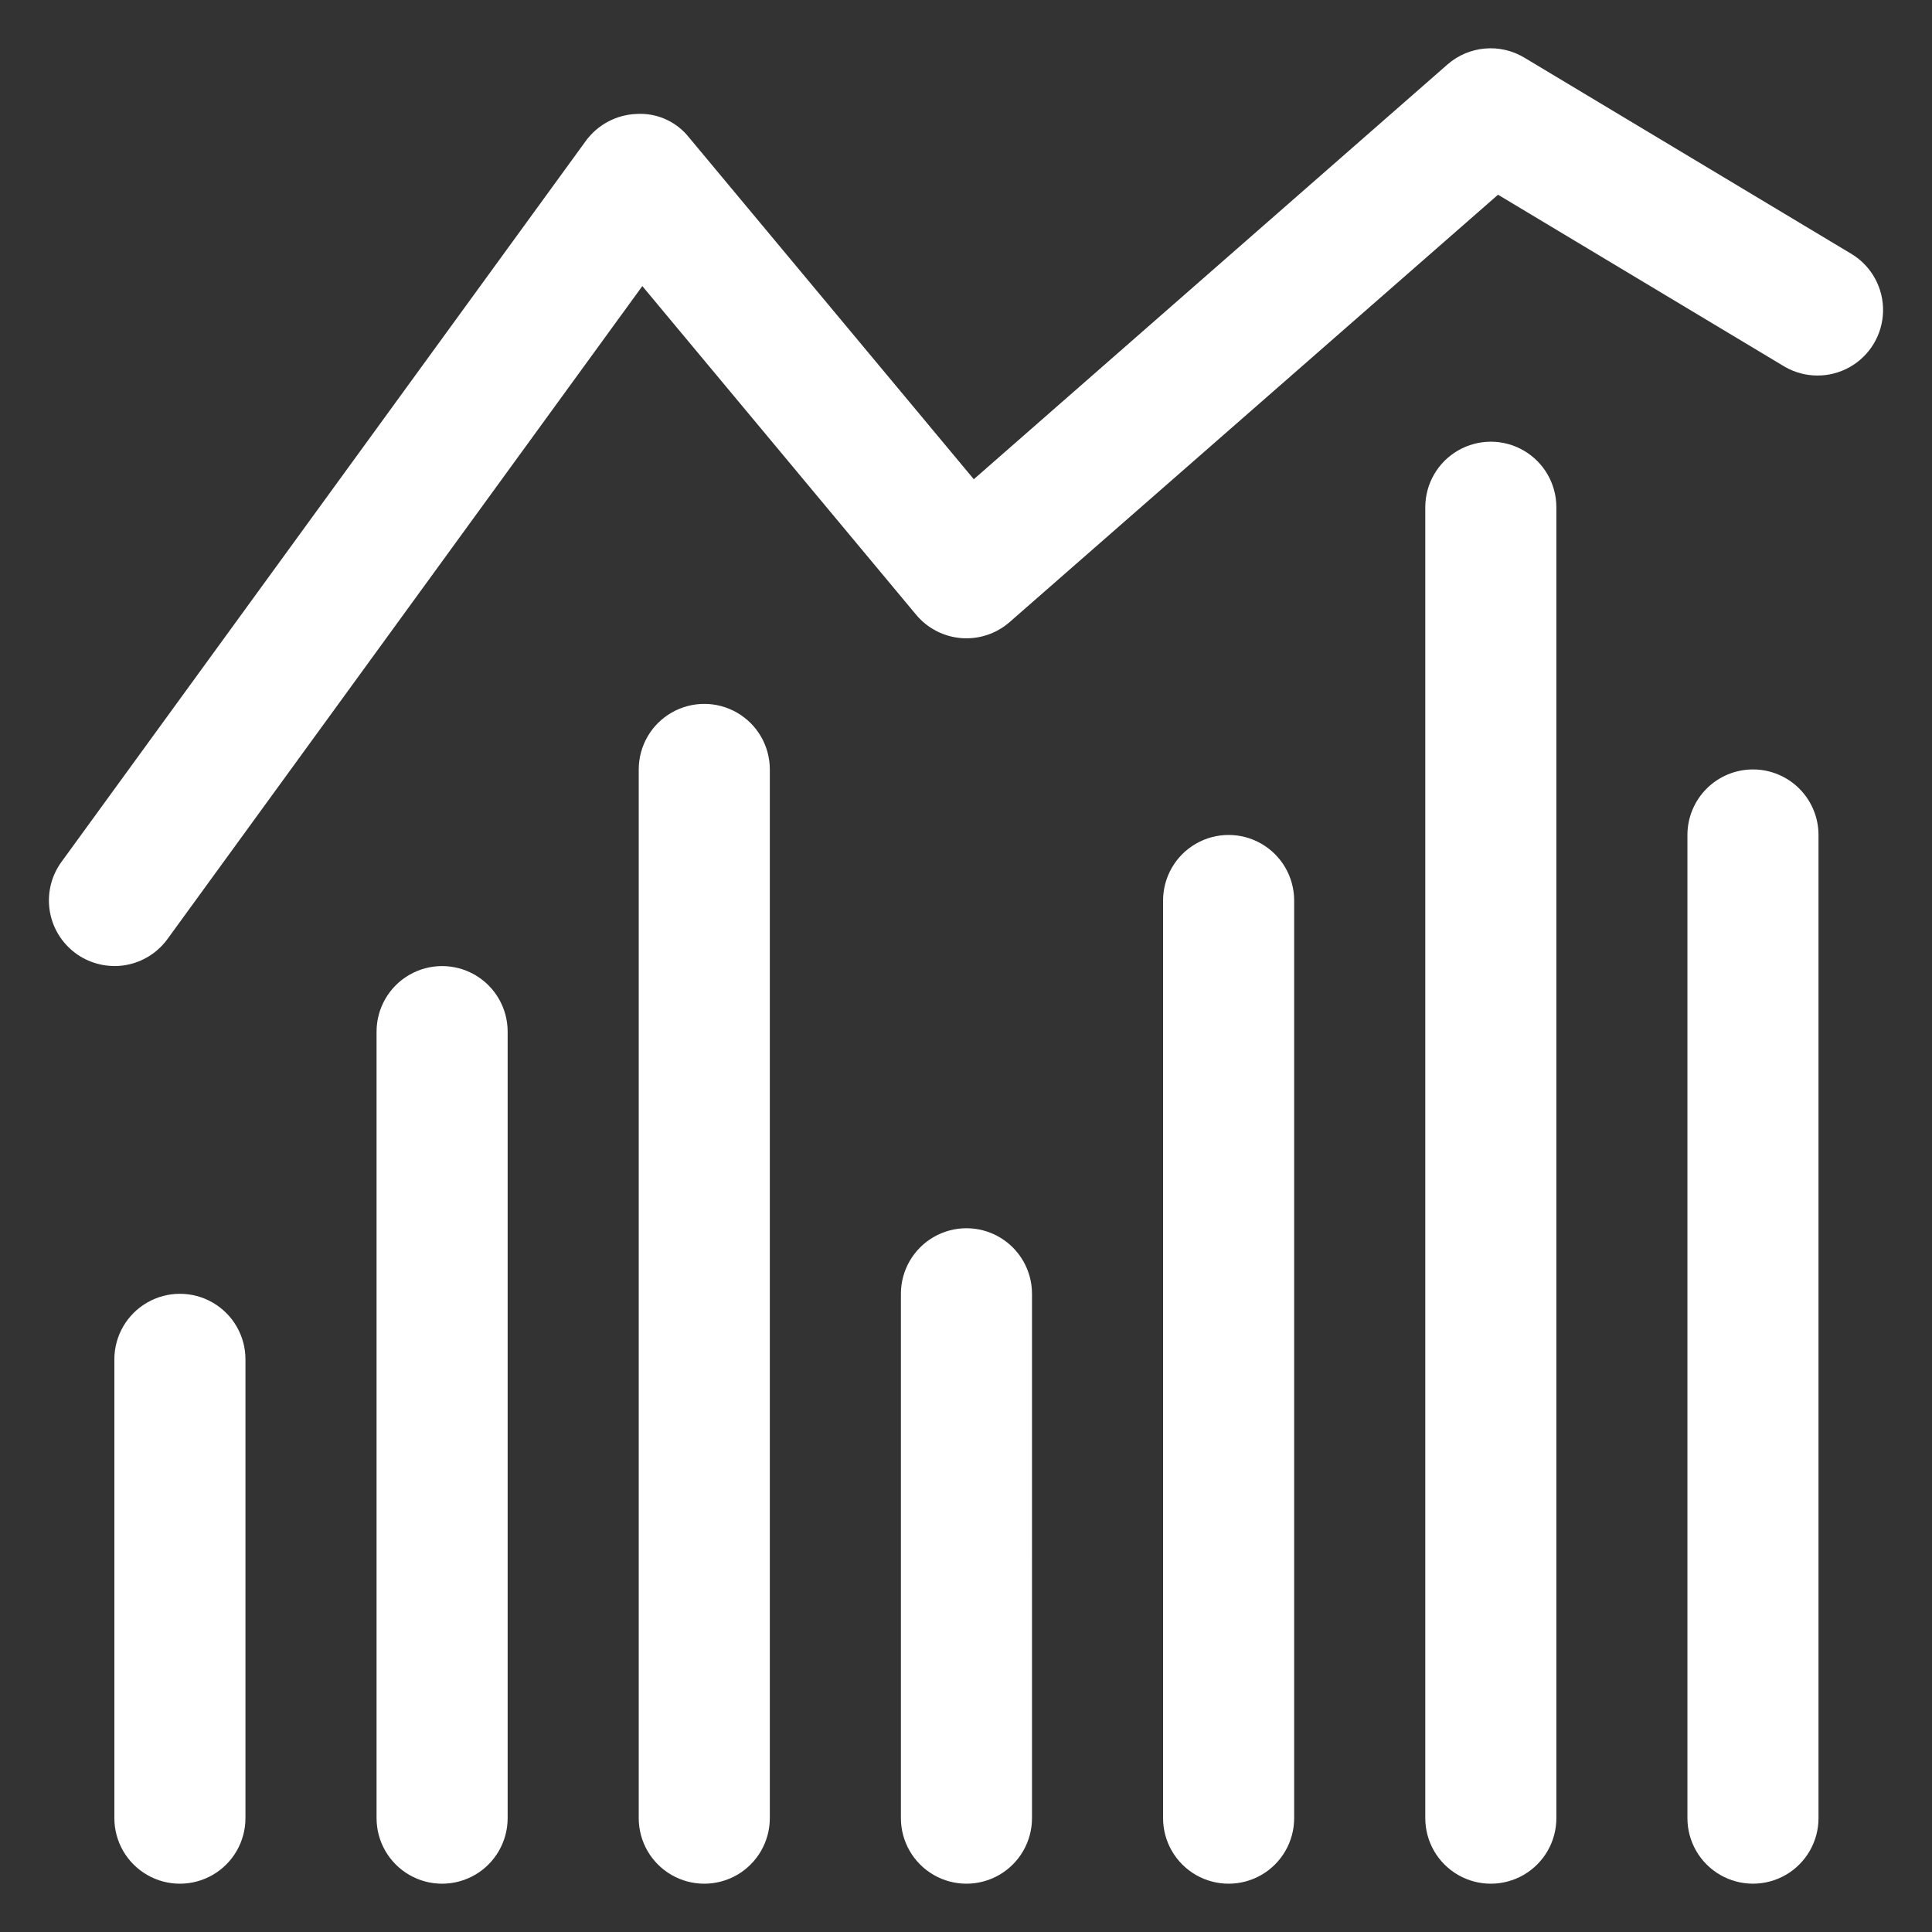 <?xml version="1.0" encoding="UTF-8"?>
<svg width="1200pt" height="1200pt" version="1.1" viewBox="0 0 1200 1200" xmlns="http://www.w3.org/2000/svg">
 <rect x="0" y="0" width="1200" height="1200" fill="#333333" stroke="none"/>
 <g fill="#ffffff">
  <path d="m71.035 844.31v284.98c0 14.543 7.762 27.977 20.359 35.254 12.59 7.273 28.113 7.273 40.703 0 12.602-7.273 20.359-20.711 20.359-35.254l0.004-284.98c0-14.543-7.762-27.984-20.359-35.254-12.59-7.277-28.113-7.277-40.703 0-12.602 7.266-20.363 20.711-20.363 35.254z"/>
  <path d="m233.89 640.76v488.53c0 14.543 7.762 27.977 20.352 35.254 12.602 7.277 28.113 7.277 40.715 0 12.602-7.273 20.352-20.711 20.352-35.254v-488.53c0-14.551-7.754-27.984-20.352-35.262-12.602-7.266-28.113-7.266-40.715 0-12.59 7.277-20.352 20.711-20.352 35.262z"/>
  <path d="m396.73 477.91v651.38c0 14.543 7.754 27.977 20.352 35.254 12.602 7.277 28.113 7.277 40.715 0 12.59-7.273 20.352-20.711 20.352-35.254l0.004-651.38c0-14.543-7.762-27.984-20.352-35.254-12.602-7.273-28.113-7.273-40.715 0-12.602 7.266-20.352 20.711-20.352 35.254z"/>
  <path d="m559.57 803.59v325.7c0 14.543 7.762 27.977 20.359 35.254 12.59 7.273 28.113 7.273 40.703 0 12.602-7.273 20.359-20.711 20.359-35.254l0.004-325.7c0-14.543-7.762-27.977-20.359-35.254-12.59-7.273-28.113-7.273-40.703 0-12.605 7.277-20.363 20.711-20.363 35.254z"/>
  <path d="m722.41 559.32v569.97c0 14.543 7.762 27.977 20.352 35.254 12.602 7.273 28.113 7.273 40.715 0 12.602-7.273 20.352-20.711 20.352-35.254v-569.97c0-14.543-7.754-27.977-20.352-35.254-12.602-7.277-28.113-7.277-40.715 0-12.59 7.277-20.352 20.711-20.352 35.254z"/>
  <path d="m885.27 315.06v814.23c0 14.543 7.754 27.977 20.352 35.254 12.602 7.273 28.113 7.273 40.715 0 12.59-7.273 20.352-20.711 20.352-35.254v-814.23c0-14.543-7.762-27.977-20.352-35.254-12.602-7.277-28.113-7.277-40.715 0-12.602 7.277-20.352 20.711-20.352 35.254z"/>
  <path d="m1088.8 477.91c-10.793 0-21.152 4.285-28.785 11.926-7.633 7.633-11.926 17.984-11.926 28.785v610.66c0 14.543 7.762 27.977 20.359 35.254 12.59 7.273 28.113 7.273 40.703 0 12.602-7.277 20.359-20.711 20.359-35.254v-610.66c0-10.801-4.293-21.152-11.926-28.785-7.633-7.641-17.992-11.926-28.785-11.926z"/>
  <path d="m71.035 600.04c13.043 0.016 25.309-6.219 32.977-16.773l294.95-405.57 170.05 204.12c7.019 8.426 17.148 13.664 28.09 14.527 10.93 0.852 21.75-2.734 30.004-9.961l303.35-265.44 178.11 106.87c12.445 7.172 27.758 7.258 40.281 0.223 12.531-7.047 20.414-20.164 20.754-34.539 0.34-14.363-6.918-27.844-19.102-35.465l-203.55-122.14h-0.008c-7.371-4.473-15.965-6.484-24.562-5.75-8.586 0.734-16.723 4.176-23.23 9.824l-294.3 257.7-176.84-212.23c-7.805-9.934-19.969-15.402-32.57-14.66-12.551 0.461-24.188 6.637-31.59 16.773l-325.68 447.81h-0.008c-5.914 8.137-8.605 18.172-7.555 28.184 1.047 10 5.758 19.262 13.23 25.992 7.465 6.738 17.168 10.469 27.219 10.48z"/>
 </g>
</svg>
